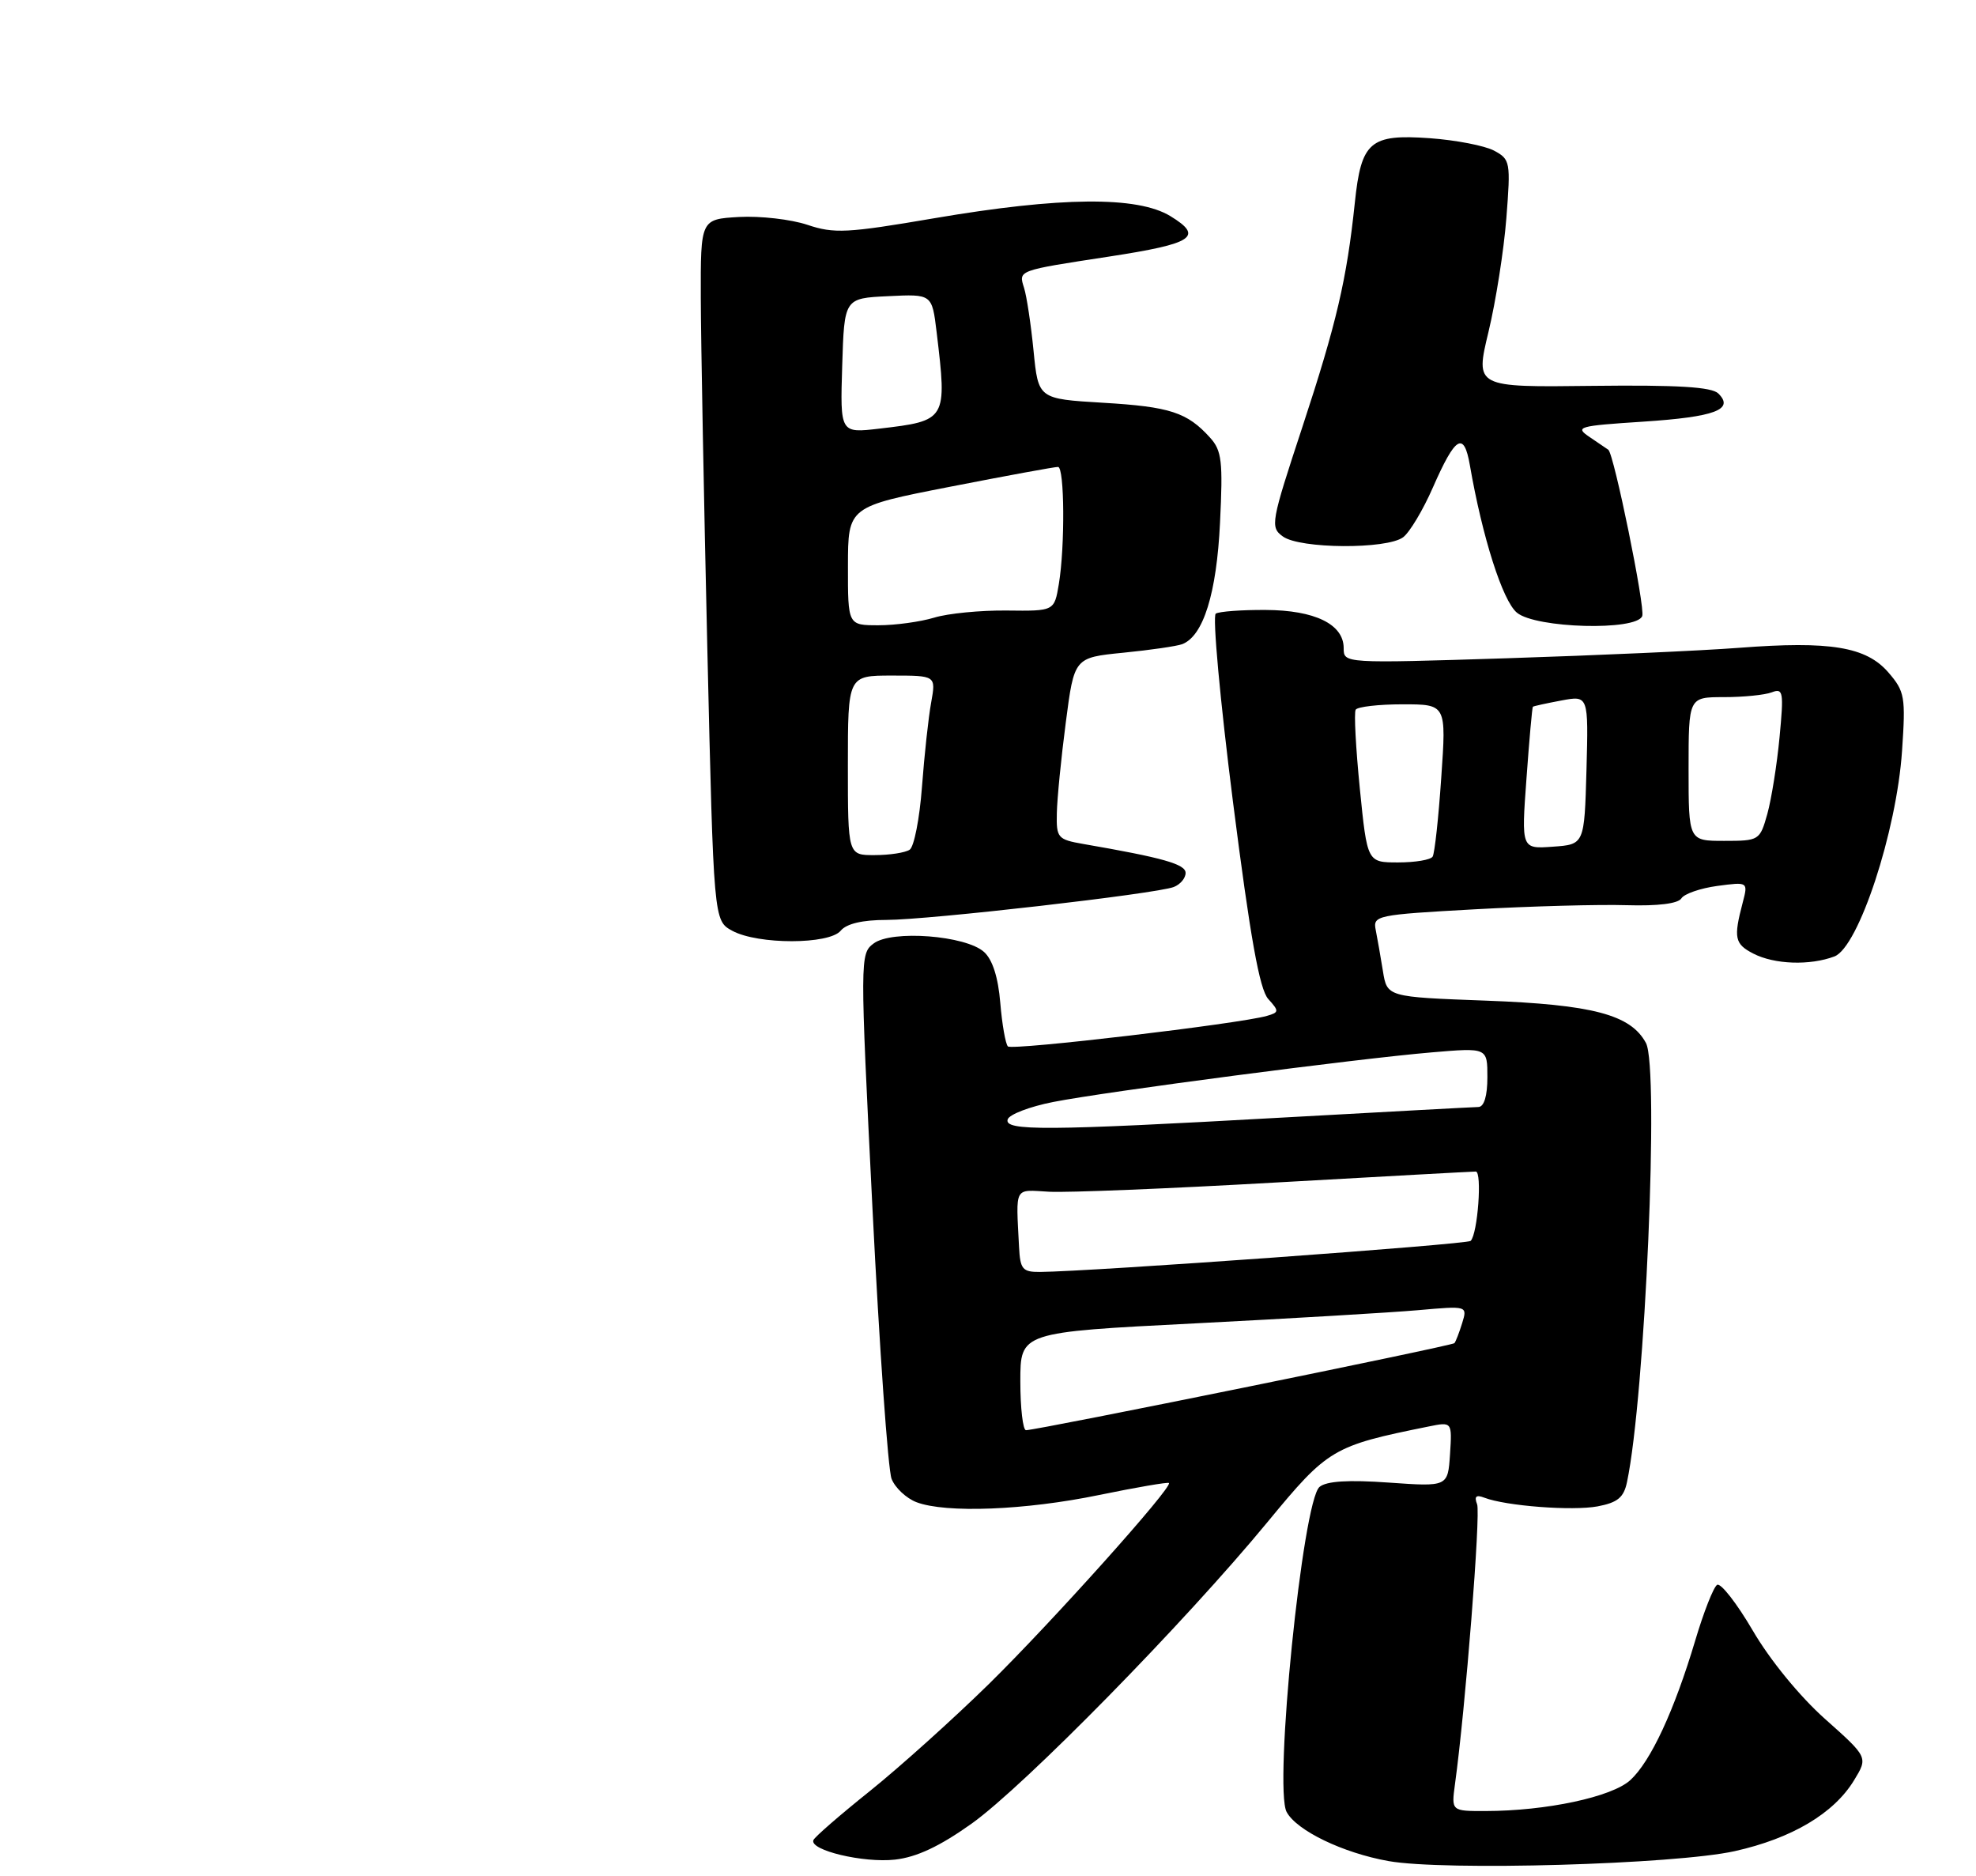 <?xml version="1.0" encoding="UTF-8" standalone="no"?>
<!DOCTYPE svg PUBLIC "-//W3C//DTD SVG 1.1//EN" "http://www.w3.org/Graphics/SVG/1.1/DTD/svg11.dtd" >
<svg xmlns="http://www.w3.org/2000/svg" xmlns:xlink="http://www.w3.org/1999/xlink" version="1.1" viewBox="0 0 275 261">
 <g >
 <path fill="currentColor"
d=" M 241.43 257.57 C 249.37 255.80 255.22 252.33 258.03 247.71 C 259.98 244.51 259.98 244.51 253.98 239.17 C 250.46 236.03 246.32 230.97 243.94 226.89 C 241.71 223.08 239.47 220.21 238.97 220.52 C 238.47 220.83 237.10 224.31 235.93 228.25 C 233.01 238.02 229.74 245.07 226.89 247.69 C 224.33 250.03 215.21 251.98 206.74 251.99 C 201.98 252.00 201.98 252.00 202.49 248.25 C 203.95 237.66 206.08 210.65 205.57 209.31 C 205.14 208.21 205.43 207.95 206.57 208.39 C 209.59 209.55 218.83 210.25 222.34 209.60 C 225.12 209.07 225.98 208.37 226.43 206.22 C 228.95 194.30 230.93 148.60 229.07 145.13 C 226.95 141.18 221.67 139.78 206.77 139.23 C 193.04 138.72 193.04 138.72 192.46 135.11 C 192.14 133.12 191.69 130.56 191.46 129.40 C 191.05 127.38 191.55 127.28 205.27 126.52 C 213.10 126.09 222.60 125.83 226.39 125.95 C 230.73 126.08 233.55 125.73 234.00 125.00 C 234.39 124.37 236.64 123.59 239.00 123.27 C 243.29 122.70 243.29 122.70 242.53 125.60 C 241.24 130.50 241.41 131.34 244.00 132.68 C 246.94 134.20 251.88 134.37 255.30 133.08 C 258.65 131.80 263.96 115.68 264.71 104.45 C 265.22 96.97 265.09 96.21 262.82 93.58 C 259.73 89.99 254.73 89.16 242.00 90.14 C 236.78 90.54 222.26 91.19 209.75 91.59 C 187.00 92.31 187.00 92.31 187.00 90.18 C 187.00 86.86 182.99 84.90 176.13 84.87 C 172.80 84.85 169.68 85.08 169.20 85.38 C 168.72 85.67 169.80 97.45 171.59 111.55 C 174.00 130.47 175.29 137.66 176.50 139.00 C 178.03 140.69 178.02 140.86 176.32 141.35 C 172.59 142.44 140.85 146.19 140.27 145.60 C 139.94 145.27 139.46 142.54 139.21 139.55 C 138.92 136.00 138.13 133.52 136.95 132.46 C 134.42 130.16 124.10 129.37 121.58 131.28 C 119.68 132.70 119.68 133.29 121.42 168.11 C 122.39 187.58 123.59 204.52 124.08 205.77 C 124.57 207.02 126.14 208.48 127.55 209.02 C 131.64 210.57 142.69 210.14 152.95 208.02 C 158.15 206.95 162.53 206.20 162.68 206.35 C 163.24 206.91 146.34 225.76 137.61 234.33 C 132.66 239.18 125.21 245.88 121.06 249.21 C 116.90 252.54 113.36 255.61 113.20 256.04 C 112.65 257.45 120.17 259.24 124.56 258.75 C 127.58 258.41 130.79 256.90 135.24 253.73 C 142.58 248.48 164.89 225.75 176.41 211.77 C 184.82 201.57 185.47 201.18 198.80 198.49 C 202.09 197.82 202.09 197.82 201.80 202.34 C 201.50 206.87 201.50 206.87 193.28 206.29 C 187.66 205.89 184.61 206.08 183.64 206.89 C 181.29 208.83 177.25 248.74 179.06 252.12 C 180.45 254.71 186.89 257.82 193.22 258.95 C 200.95 260.34 233.11 259.42 241.43 257.57 Z  M 117.00 129.50 C 117.81 128.52 120.04 128.00 123.37 128.00 C 129.26 127.99 160.87 124.37 163.35 123.42 C 164.26 123.07 165.00 122.19 165.00 121.46 C 165.00 120.24 161.86 119.35 150.75 117.43 C 147.20 116.81 147.00 116.58 147.08 113.14 C 147.12 111.14 147.68 105.45 148.33 100.50 C 149.50 91.50 149.50 91.50 156.33 90.82 C 160.09 90.45 163.78 89.91 164.53 89.63 C 167.47 88.50 169.32 82.57 169.79 72.73 C 170.21 64.17 170.04 62.70 168.40 60.89 C 165.22 57.37 162.82 56.59 153.50 56.04 C 144.50 55.50 144.50 55.50 143.84 48.82 C 143.48 45.14 142.88 41.20 142.52 40.06 C 141.74 37.59 141.55 37.66 154.35 35.70 C 166.10 33.90 167.57 32.93 162.88 30.07 C 158.29 27.27 147.59 27.37 130.00 30.37 C 117.89 32.44 116.08 32.53 112.36 31.28 C 110.08 30.52 105.81 30.03 102.86 30.19 C 97.50 30.50 97.50 30.50 97.53 41.50 C 97.55 47.55 97.96 69.51 98.44 90.30 C 99.32 128.10 99.32 128.10 101.91 129.51 C 105.48 131.45 115.39 131.44 117.00 129.50 Z  M 228.55 85.72 C 228.99 84.58 224.62 63.17 223.83 62.58 C 223.65 62.45 222.48 61.65 221.24 60.82 C 219.13 59.40 219.59 59.26 228.68 58.67 C 238.69 58.01 241.40 56.99 239.14 54.75 C 238.21 53.84 233.50 53.55 221.59 53.69 C 205.30 53.89 205.30 53.89 207.15 46.19 C 208.17 41.96 209.29 34.84 209.64 30.36 C 210.25 22.53 210.19 22.17 207.93 20.96 C 206.63 20.27 202.61 19.49 198.98 19.23 C 190.66 18.64 189.44 19.69 188.55 28.22 C 187.43 38.89 186.00 44.99 181.26 59.39 C 176.87 72.71 176.75 73.35 178.53 74.64 C 180.90 76.38 193.02 76.45 195.28 74.75 C 196.19 74.06 198.05 70.95 199.41 67.84 C 202.56 60.67 203.73 59.96 204.56 64.72 C 206.30 74.76 209.12 83.61 211.11 85.25 C 213.74 87.43 227.75 87.81 228.55 85.72 Z  M 142.00 192.19 C 142.00 185.37 142.00 185.37 166.25 184.14 C 179.59 183.46 193.59 182.63 197.37 182.30 C 204.23 181.69 204.23 181.69 203.49 184.10 C 203.08 185.42 202.60 186.67 202.41 186.89 C 202.06 187.27 144.33 199.00 142.79 199.00 C 142.36 199.00 142.00 195.93 142.00 192.19 Z  M 141.82 173.50 C 141.39 164.95 141.06 165.54 146.00 165.82 C 148.47 165.96 162.65 165.39 177.50 164.54 C 192.35 163.70 204.90 163.01 205.38 163.01 C 206.29 163.00 205.66 171.67 204.67 172.66 C 204.18 173.15 151.92 176.92 144.75 176.98 C 142.30 177.00 141.98 176.61 141.82 173.50 Z  M 140.24 155.75 C 140.47 155.06 143.32 153.97 146.58 153.33 C 153.89 151.89 188.73 147.32 199.25 146.43 C 207.00 145.77 207.00 145.77 207.00 149.88 C 207.00 152.50 206.54 154.01 205.75 154.03 C 205.06 154.04 192.80 154.71 178.50 155.50 C 145.47 157.35 139.71 157.38 140.24 155.75 Z  M 189.25 109.75 C 188.69 104.11 188.42 99.16 188.67 98.75 C 188.92 98.34 191.86 98.00 195.20 98.00 C 201.29 98.00 201.29 98.00 200.58 108.19 C 200.20 113.80 199.66 118.75 199.38 119.19 C 199.11 119.64 196.95 120.00 194.58 120.00 C 190.28 120.00 190.28 120.00 189.25 109.75 Z  M 212.44 108.32 C 212.83 102.92 213.23 98.44 213.33 98.34 C 213.42 98.25 215.20 97.86 217.29 97.47 C 221.07 96.76 221.07 96.76 220.79 107.13 C 220.50 117.50 220.50 117.50 216.11 117.81 C 211.72 118.13 211.72 118.13 212.44 108.32 Z  M 235.00 107.00 C 235.00 97.00 235.00 97.00 239.92 97.00 C 242.62 97.00 245.62 96.70 246.58 96.33 C 248.17 95.72 248.26 96.27 247.66 102.58 C 247.30 106.39 246.53 111.19 245.96 113.25 C 244.92 116.94 244.82 117.00 239.95 117.00 C 235.00 117.00 235.00 117.00 235.00 107.00 Z  M 118.00 106.50 C 118.00 94.00 118.00 94.00 124.13 94.00 C 130.26 94.00 130.26 94.00 129.59 97.75 C 129.21 99.81 128.64 105.10 128.31 109.50 C 127.98 113.90 127.21 117.83 126.60 118.23 C 126.00 118.64 123.81 118.98 121.75 118.98 C 118.00 119.00 118.00 119.00 118.00 106.50 Z  M 118.01 78.75 C 118.02 70.50 118.02 70.50 132.26 67.72 C 140.09 66.19 146.84 64.95 147.25 64.97 C 148.15 65.01 148.23 76.00 147.36 81.26 C 146.73 85.03 146.73 85.03 140.12 84.95 C 136.48 84.91 131.93 85.35 130.01 85.94 C 128.09 86.52 124.60 87.00 122.26 87.00 C 118.00 87.00 118.00 87.00 118.01 78.75 Z  M 117.21 50.89 C 117.50 41.50 117.50 41.50 123.61 41.21 C 129.71 40.91 129.71 40.91 130.35 46.21 C 131.82 58.46 131.77 58.54 122.38 59.64 C 116.92 60.28 116.92 60.28 117.21 50.89 Z "/>
</g>
</svg>
